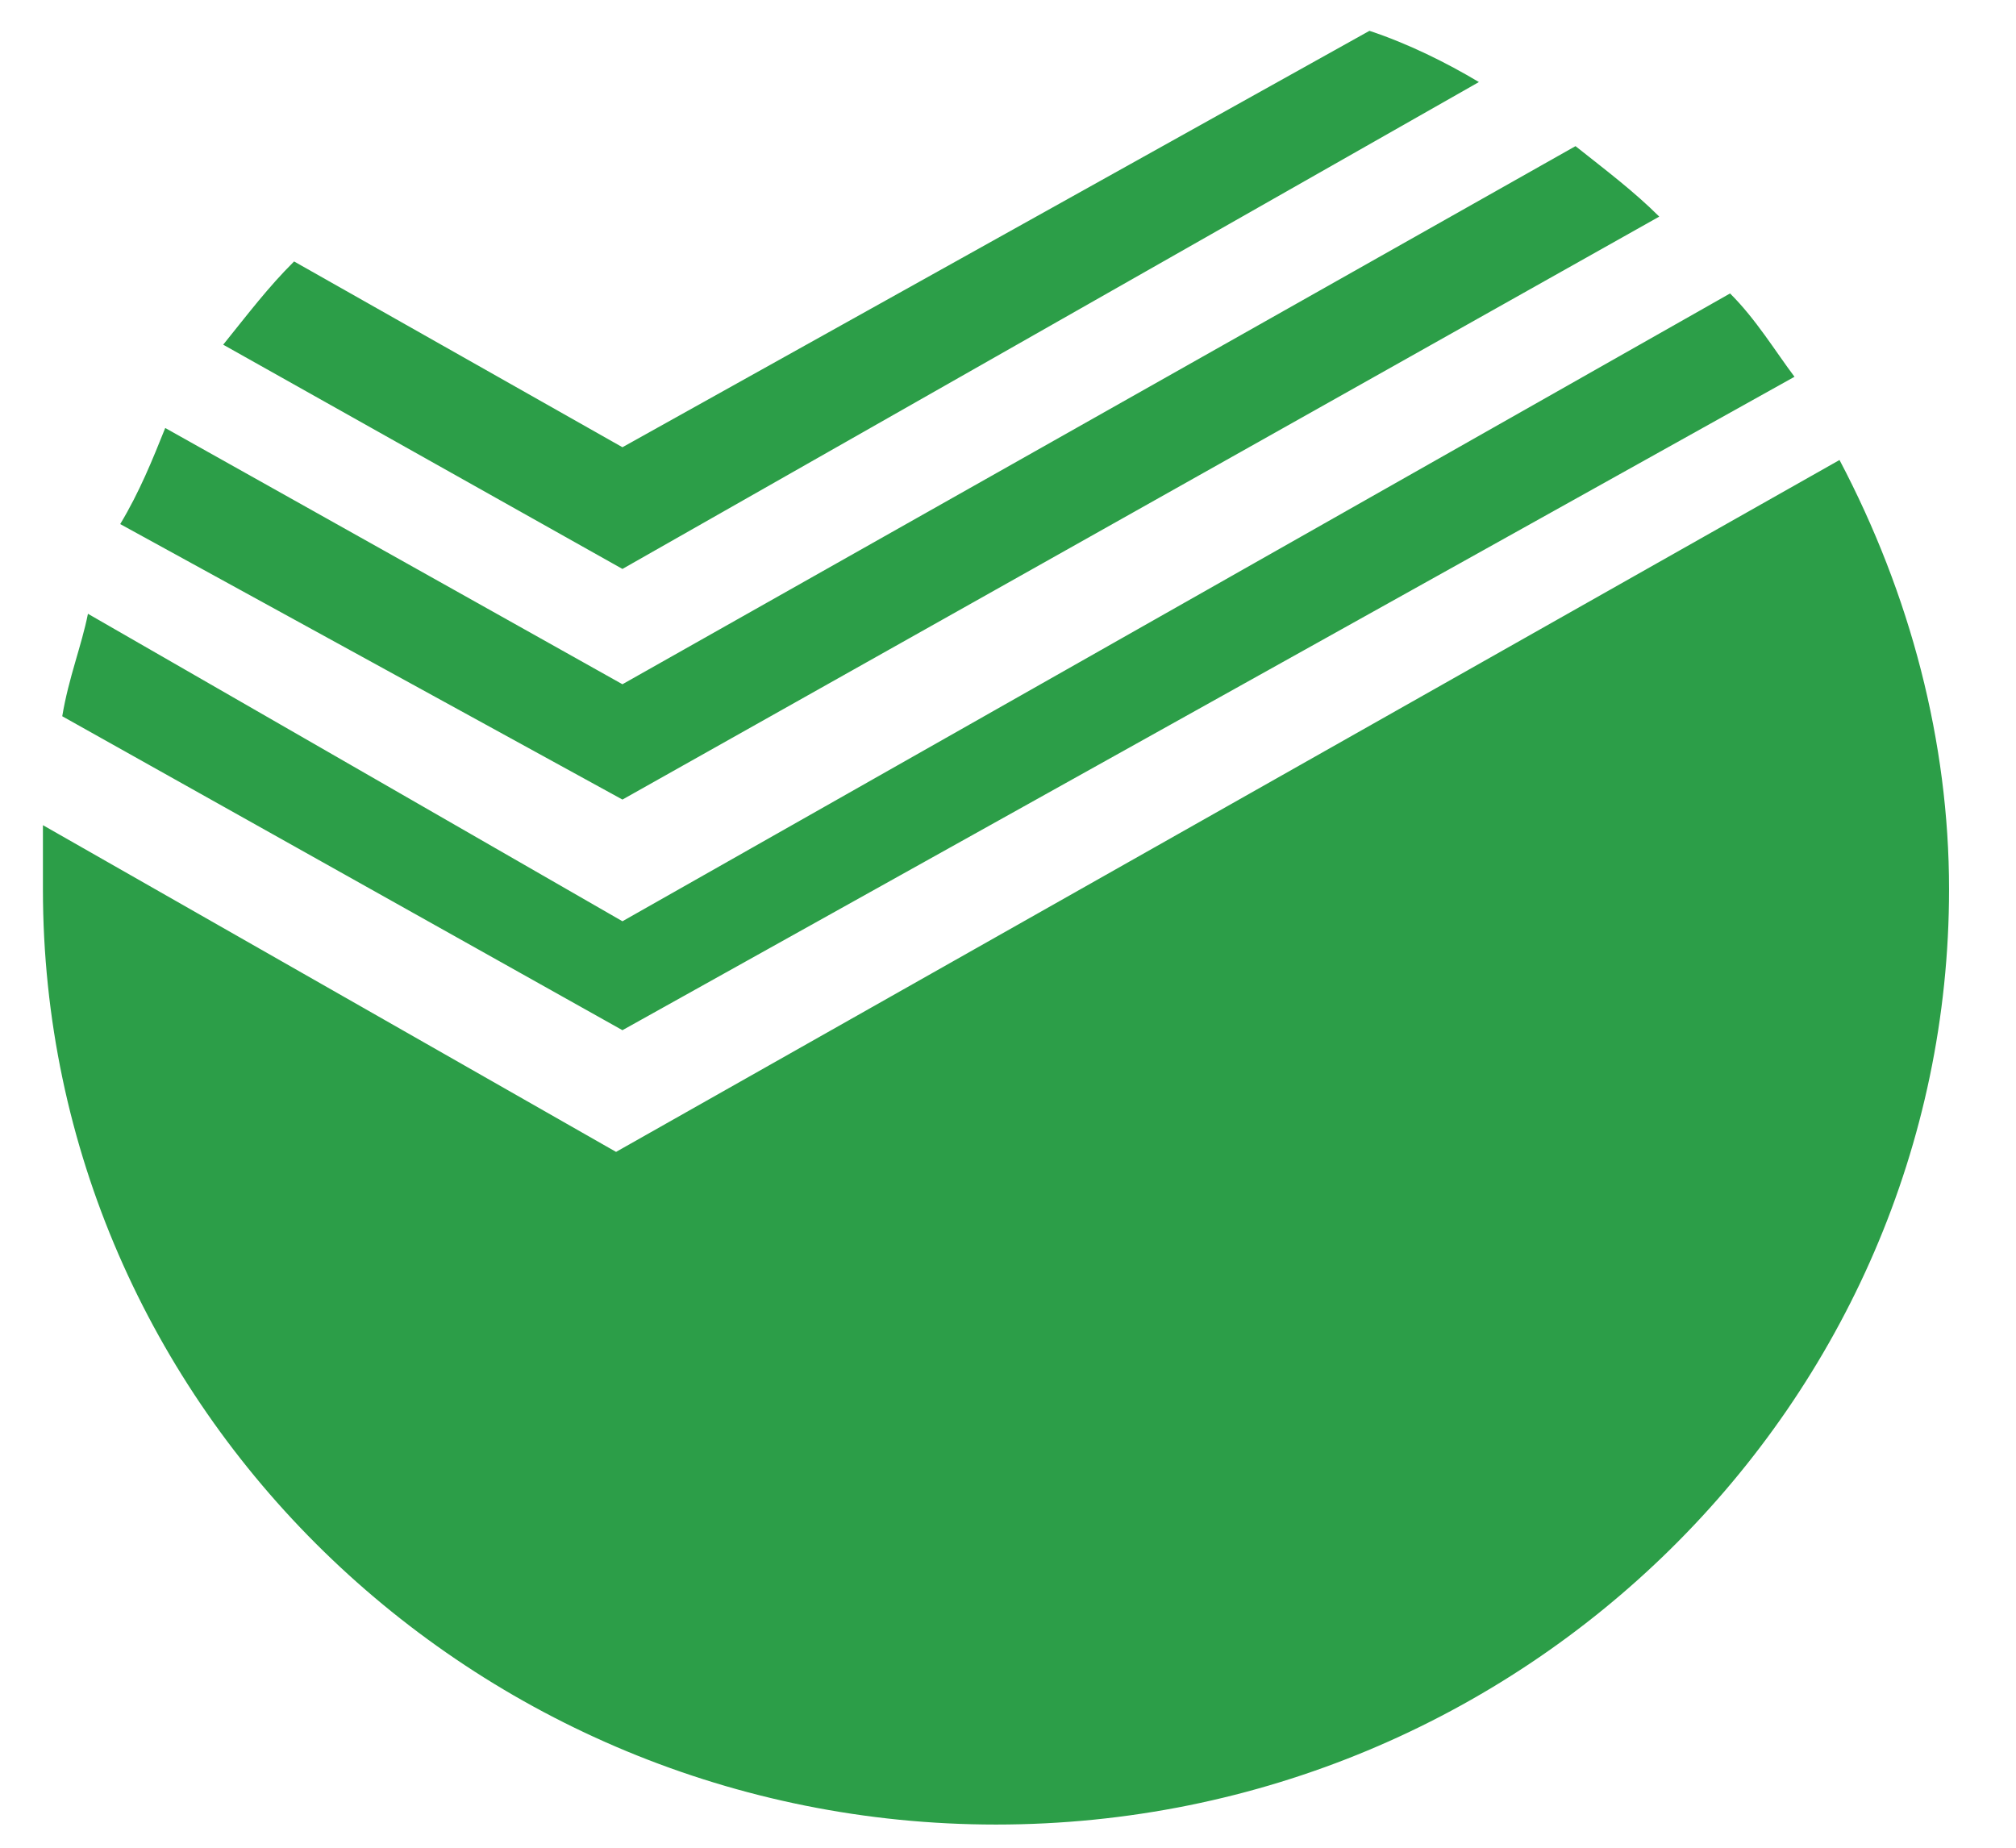 <svg width="24" height="22" viewBox="0 0 24 22" fill="none" xmlns="http://www.w3.org/2000/svg">
<path d="M7.41 6.774L17.606 0.977C17.223 0.748 16.763 0.519 16.303 0.367L7.41 5.325L3.501 3.113C3.194 3.418 2.964 3.723 2.657 4.104L7.41 6.774ZM19.753 2.579C19.446 2.274 19.14 2.045 18.756 1.74L7.41 8.147L1.967 5.096C1.814 5.477 1.661 5.858 1.431 6.24L7.41 9.52L19.753 2.579ZM7.41 10.969L1.047 7.308C0.971 7.689 0.817 8.07 0.741 8.528L7.41 12.266L21.363 4.486C21.133 4.18 20.903 3.799 20.596 3.494L7.41 10.969ZM23.203 10.588C23.203 16.69 18.143 21.724 11.857 21.724C5.647 21.724 0.511 16.766 0.511 10.588V9.825L7.334 13.715L21.899 5.477C22.743 7.079 23.203 8.833 23.203 10.588Z" fill="#2C9E48"/>
</svg>
